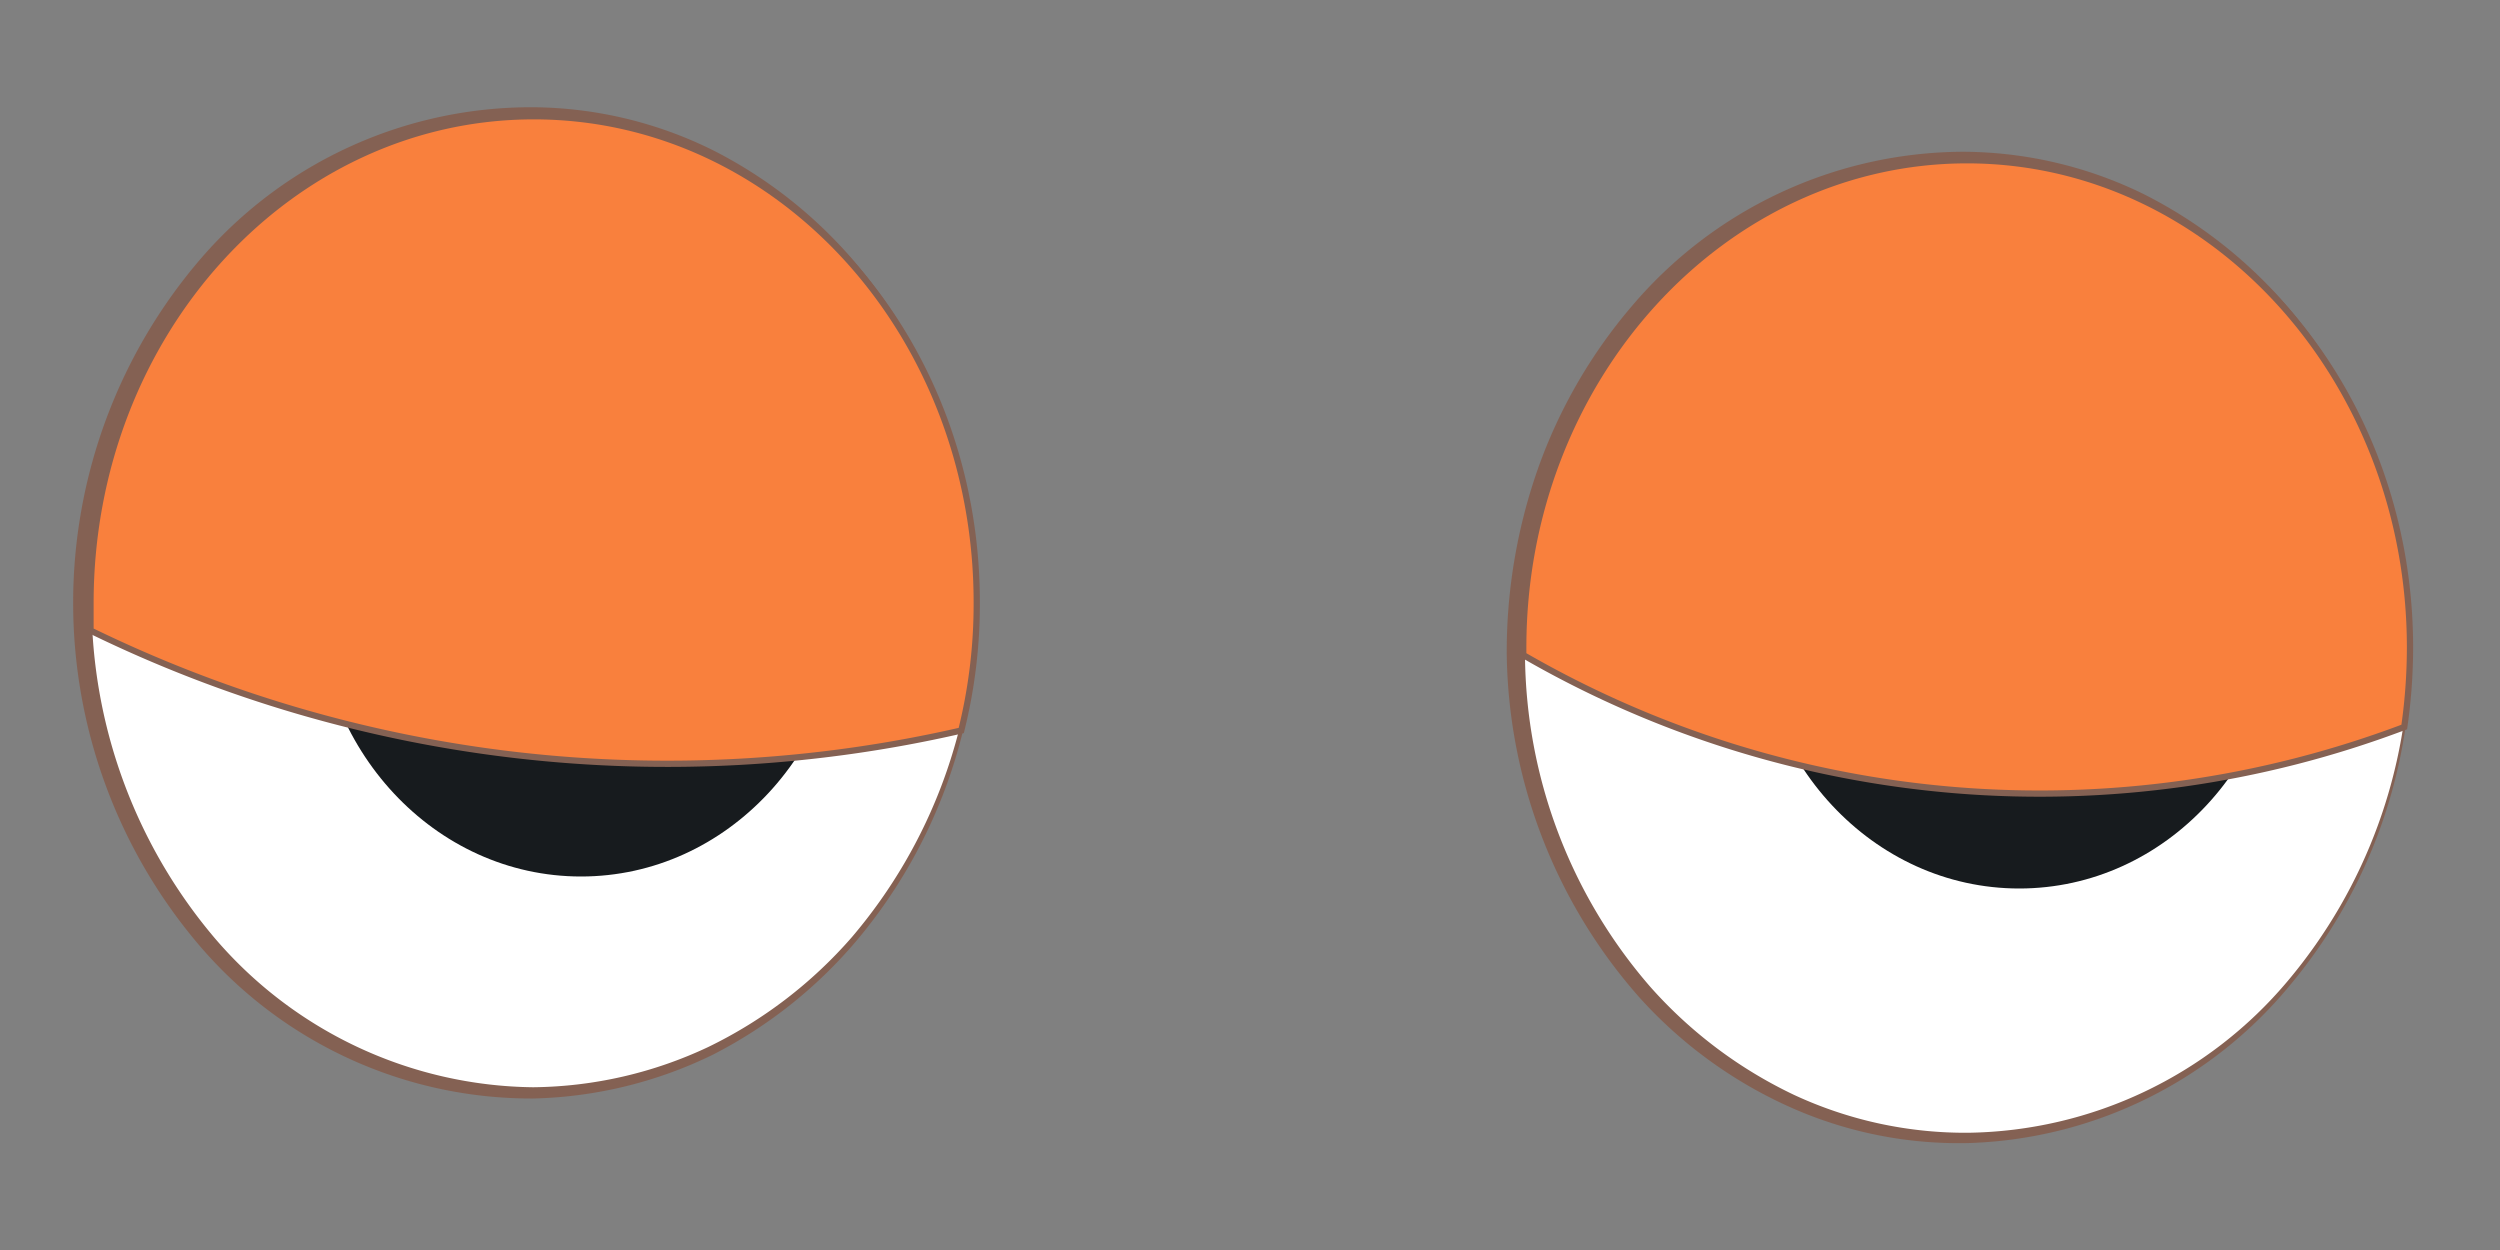 <svg id="Layer_1" data-name="Layer 1" xmlns="http://www.w3.org/2000/svg" viewBox="0 0 100 50"><rect x="0" y="0" width="100" height="50" fill="#808080" stroke="none"/><defs><style>.cls-1{fill:#fff;}.cls-2{fill:#846153;}.cls-3{fill:#171b1e;}.cls-4{fill:#fafbfc;}.cls-5{fill:#f9803d;stroke:#846153;stroke-miterlimit:10;stroke-width:0.25px;}</style></defs><g id="EYES_3" data-name="EYES 3"><g id="EYE-01"><path class="cls-1" d="M96.4,25.9a22.46,22.46,0,0,1-.23,3.18c-1.38,9.25-8.69,16.3-17.5,16.3-9.71,0-17.6-8.56-17.74-19.18,0-.11,0-.21,0-.3,0-10.76,8-19.49,17.75-19.49S96.4,15.14,96.4,25.9Z"/><path class="cls-2" d="M96.44,25.9a20.77,20.77,0,0,1-4.8,13.46,17.36,17.36,0,0,1-12.82,6.36,16.51,16.51,0,0,1-7.25-1.45,18,18,0,0,1-6-4.38,21.15,21.15,0,0,1-5.3-13.69v.06a22.09,22.09,0,0,1,1.24-7.49,20.55,20.55,0,0,1,3.76-6.52A17.46,17.46,0,0,1,78.51,6.07a16.54,16.54,0,0,1,7.23,1.69,18.66,18.66,0,0,1,5.8,4.55A20.68,20.68,0,0,1,96.44,25.9Zm-.07,0a20.57,20.57,0,0,0-5-13.47A17.71,17.71,0,0,0,85.61,8a16.08,16.08,0,0,0-7.09-1.55,17,17,0,0,0-12.77,6.19A20.56,20.56,0,0,0,61,26.19h0a20.45,20.45,0,0,0,5,13.27,18,18,0,0,0,5.75,4.33,16.24,16.24,0,0,0,7,1.52A17,17,0,0,0,91.5,39.25,20.68,20.68,0,0,0,96.37,25.9Z"/><ellipse class="cls-3" cx="80.77" cy="24.18" rx="10.59" ry="11.36"/><ellipse class="cls-4" cx="88.76" cy="16.91" rx="2.84" ry="3.04"/><path class="cls-1" d="M39.07,24.1a20.93,20.93,0,0,1-.62,5.12c-2,8.27-8.93,14.37-17.12,14.37-9.47,0-17.2-8.14-17.71-18.39,0-.36,0-.73,0-1.1,0-10.76,7.94-19.47,17.73-19.47S39.07,13.34,39.07,24.1Z"/><path class="cls-2" d="M39.11,24.1a20.67,20.67,0,0,1-4.85,13.53,18.63,18.63,0,0,1-5.75,4.56,17.25,17.25,0,0,1-7.17,1.75,17.46,17.46,0,0,1-13.26-6,21.12,21.12,0,0,1,0-27.65,17.44,17.44,0,0,1,13.26-6A16.43,16.43,0,0,1,28.5,6a18.34,18.34,0,0,1,5.75,4.55A20.62,20.62,0,0,1,39.11,24.1Zm-.07,0a20.53,20.53,0,0,0-4.92-13.4,17,17,0,0,0-12.79-6,17,17,0,0,0-12.77,6,20.77,20.77,0,0,0,0,26.79,17,17,0,0,0,12.77,6,16.79,16.79,0,0,0,7-1.61,18.05,18.05,0,0,0,5.75-4.4A20.63,20.63,0,0,0,39,24.1Z"/><ellipse class="cls-3" cx="23.24" cy="23.7" rx="10.59" ry="11.36"/><ellipse class="cls-4" cx="30.67" cy="16.56" rx="2.84" ry="3.04"/></g><g id="EYE-02"><path class="cls-5" d="M39.07,24.1a20.93,20.93,0,0,1-.62,5.12,52.58,52.58,0,0,1-34.83-4c0-.36,0-.73,0-1.1,0-10.76,7.94-19.47,17.73-19.47S39.07,13.34,39.07,24.1Z"/><path class="cls-5" d="M96.4,25.9a22.46,22.46,0,0,1-.23,3.18A41.25,41.25,0,0,1,60.93,26.2c0-.11,0-.21,0-.3,0-10.76,8-19.49,17.75-19.49S96.4,15.14,96.4,25.9Z"/></g></g></svg>